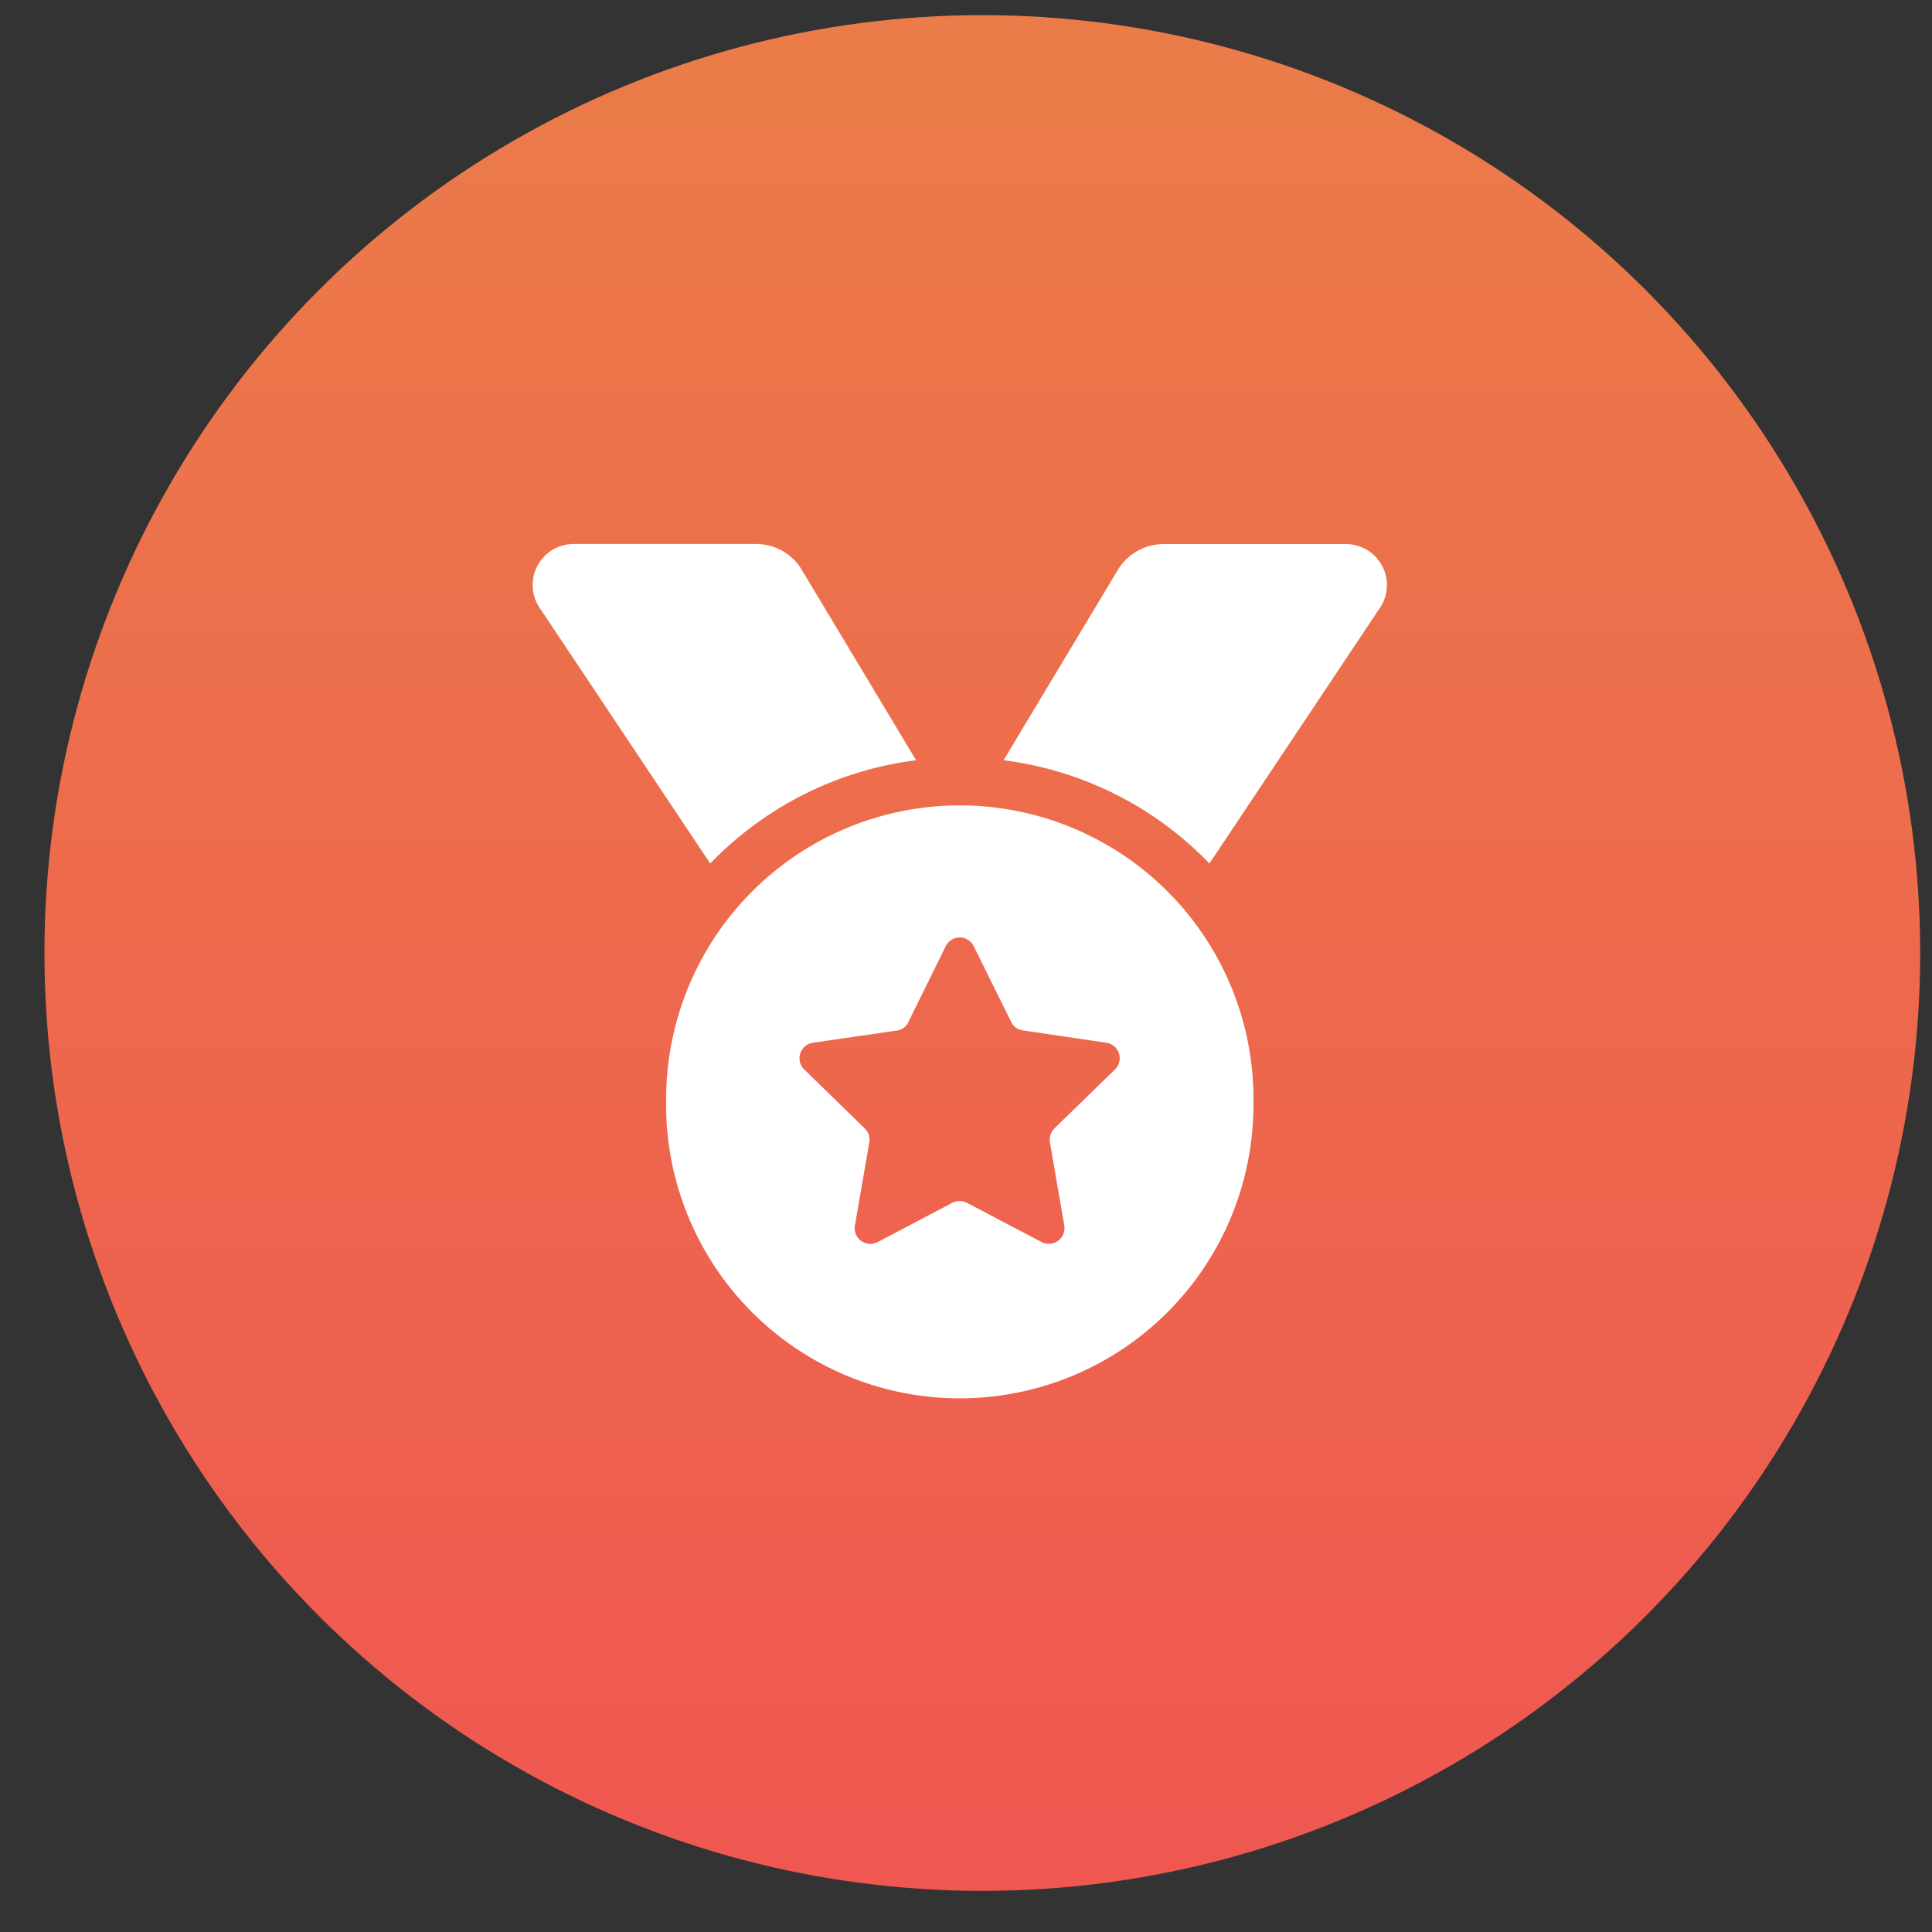 <svg width="18" height="18" viewBox="0 0 18 18" fill="none" xmlns="http://www.w3.org/2000/svg"><rect x="0" y="0" width="18" height="18" fill="#333333" stroke="none"/><circle cx="9.152" cy="8.879" r="8.738" fill="url(#a)"/><path d="M5.027 5.662a.382.382 0 0 1 .319-.594h1.698c.174 0 .338.092.426.241l1.065 1.774c-.75.095-1.42.445-1.918.962zm7.83 0-1.589 2.383a3.22 3.22 0 0 0-1.918-.962l1.065-1.774a.5.5 0 0 1 .426-.24h1.699a.382.382 0 0 1 .318.593zm-6.65 4.63a2.736 2.736 0 1 1 5.471 0 2.736 2.736 0 0 1-5.472 0m2.866-1.476a.145.145 0 0 0-.261 0l-.348.706a.14.14 0 0 1-.11.08l-.78.113a.146.146 0 0 0-.08.249l.564.55c.034.034.05.08.042.129l-.134.775c-.02.119.104.21.212.154l.696-.366a.15.15 0 0 1 .135 0l.697.366a.146.146 0 0 0 .211-.153l-.134-.776a.15.15 0 0 1 .042-.13l.565-.55a.146.146 0 0 0-.081-.248L9.53 9.6a.14.14 0 0 1-.109-.079z" fill="#fff"/><defs><linearGradient id="a" x1="9.001" y1=".045" x2="9.001" y2="21.294" gradientUnits="userSpaceOnUse"><stop stop-color="#EB7C49"/><stop offset="1" stop-color="#F04F52"/></linearGradient></defs></svg>